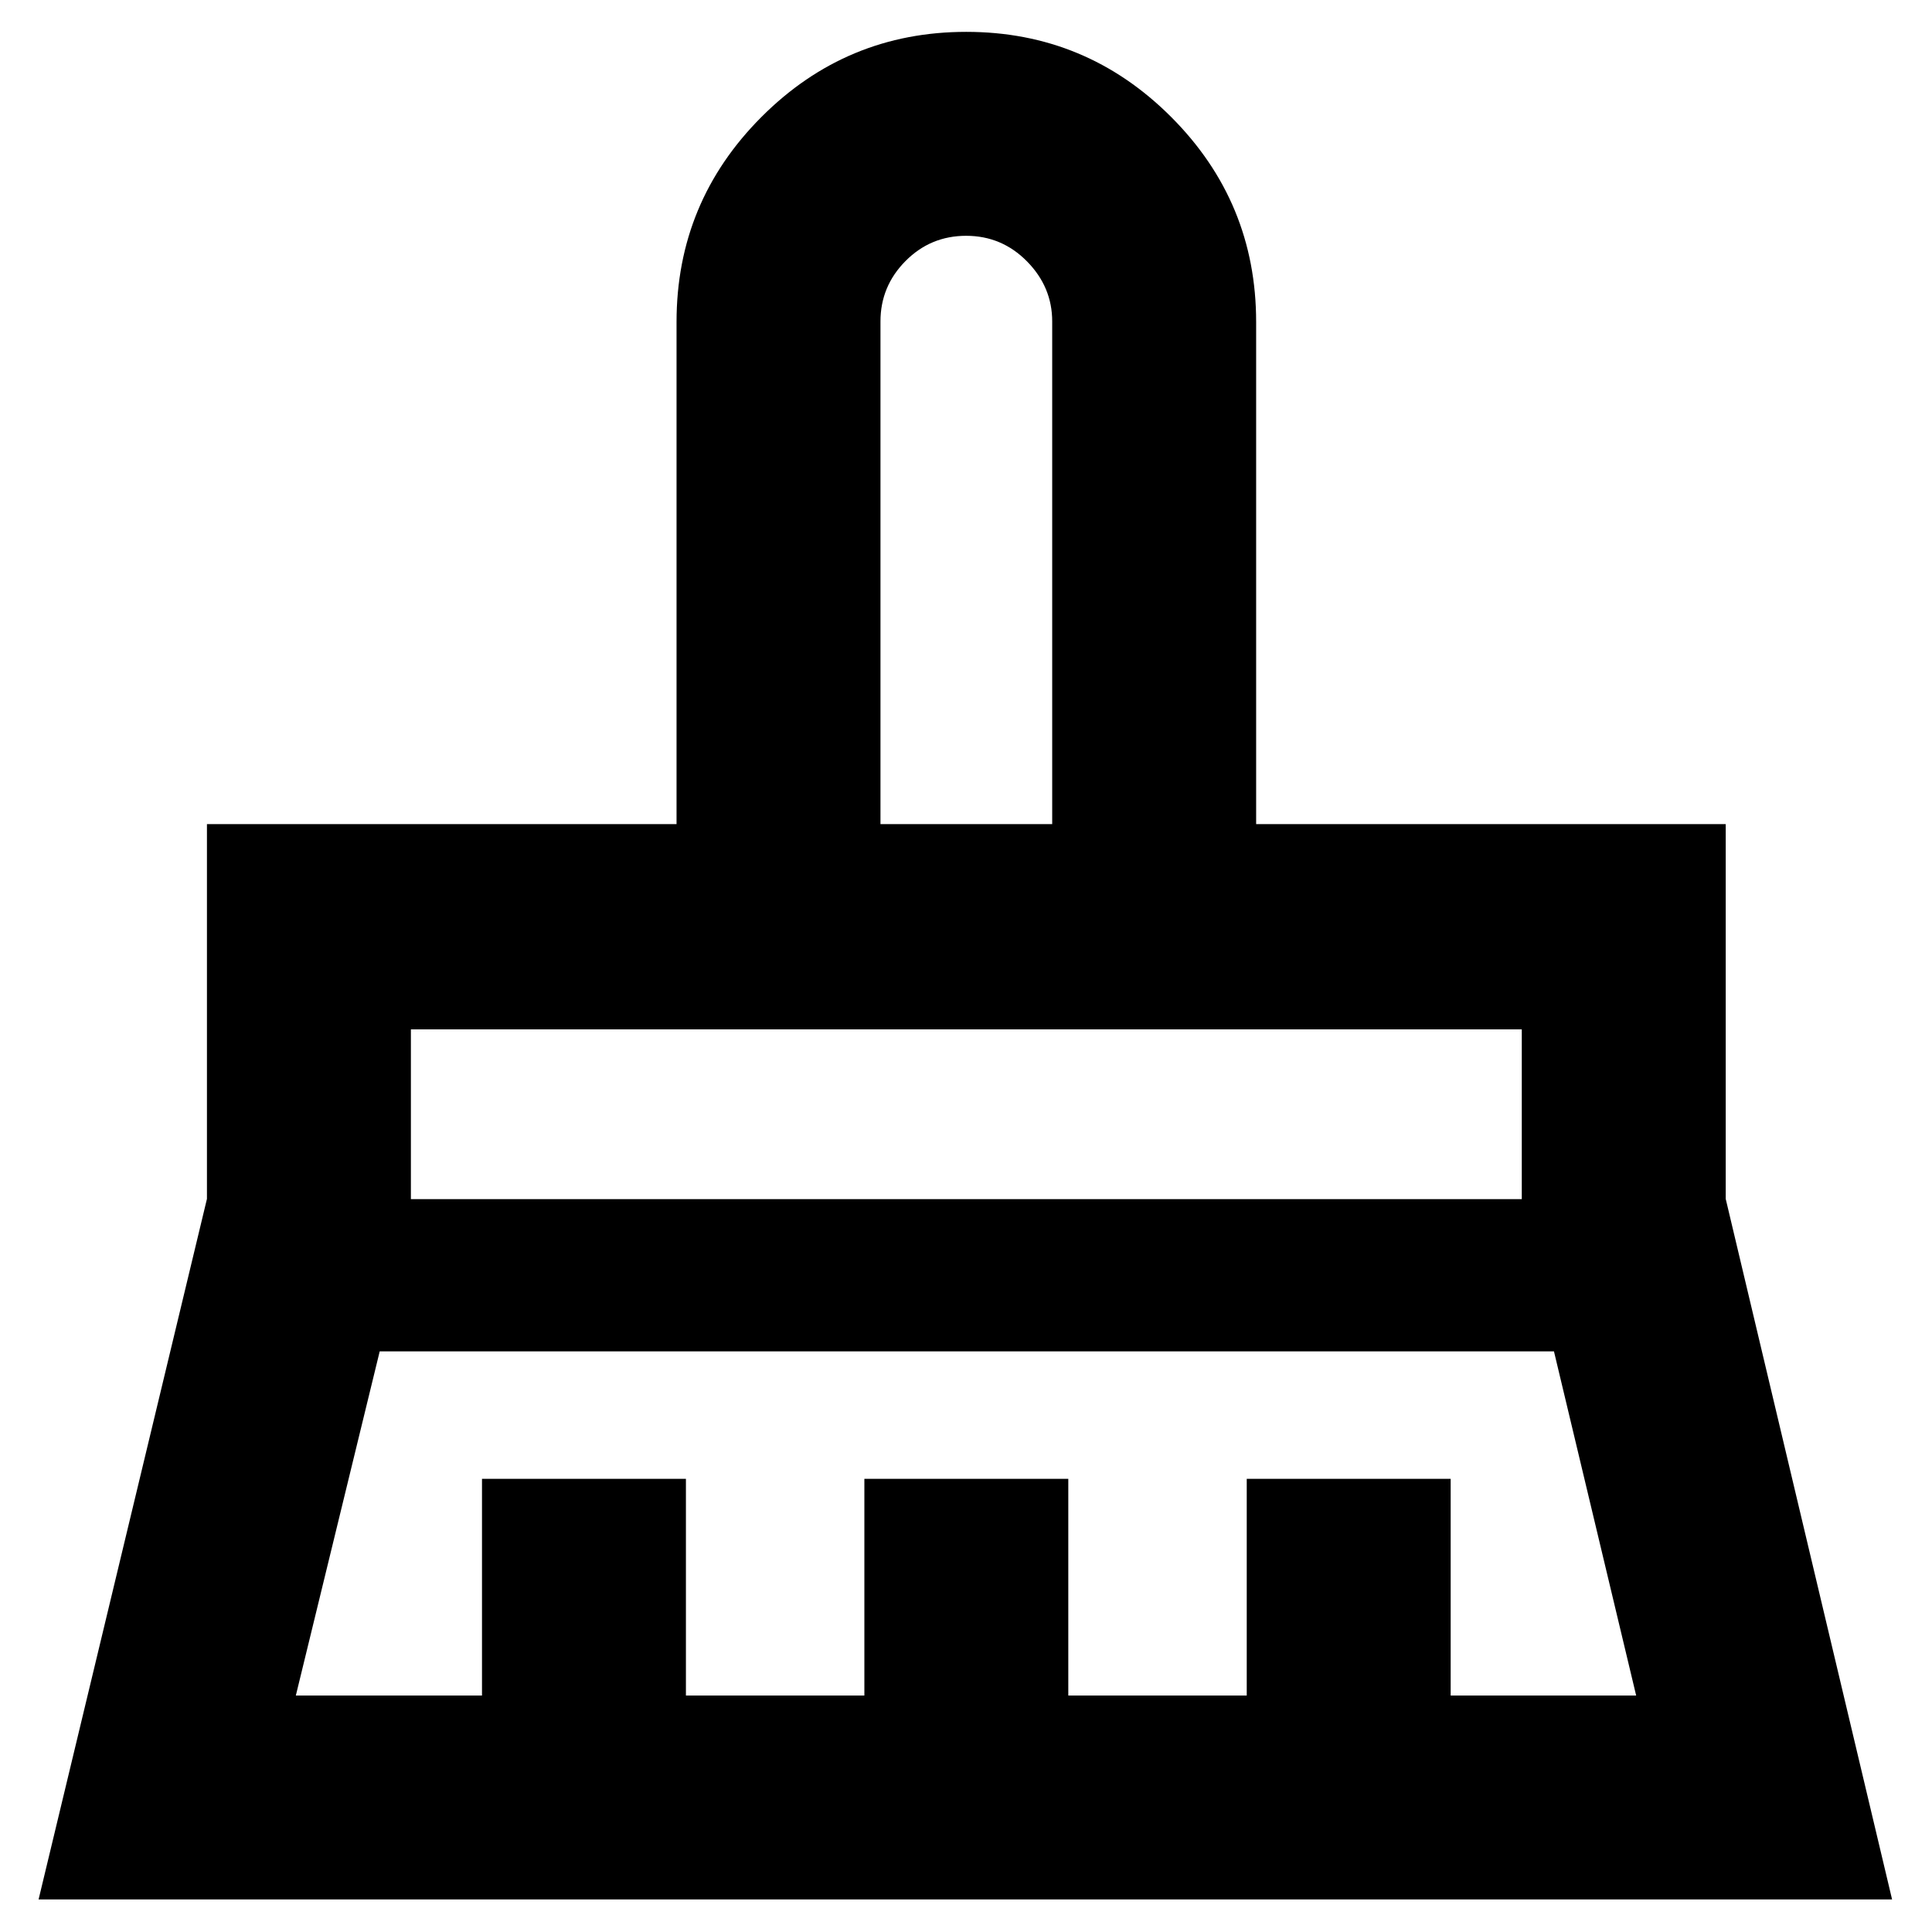 <svg xmlns="http://www.w3.org/2000/svg" height="40" viewBox="0 -960 960 960" width="40"><path d="M437.5-550.5h85.33v-249.79q0-17.11-12.52-29.83-12.53-12.71-30.23-12.71-17.71 0-30.14 12.54-12.44 12.55-12.44 30v249.79ZM204.17-364.17h552v-84.33h-552v84.33ZM147-117.5h92.5v-107.67h101.33v107.67h88.67v-107.67h101.33v107.67h88.67v-107.67h101.33v107.67H813l-40.84-171H188.67L147-117.5ZM19.17-16.17l83.66-348.11V-550.5h233.34V-800q0-59.62 42.21-101.9 42.21-42.27 101.75-42.27t101.79 42.27q42.25 42.28 42.25 101.9v249.5H857.5v186.22l82.67 348.11h-921Zm737-432.33h-552 552Zm-233.34-102H437.5 522.83Z"/></svg>